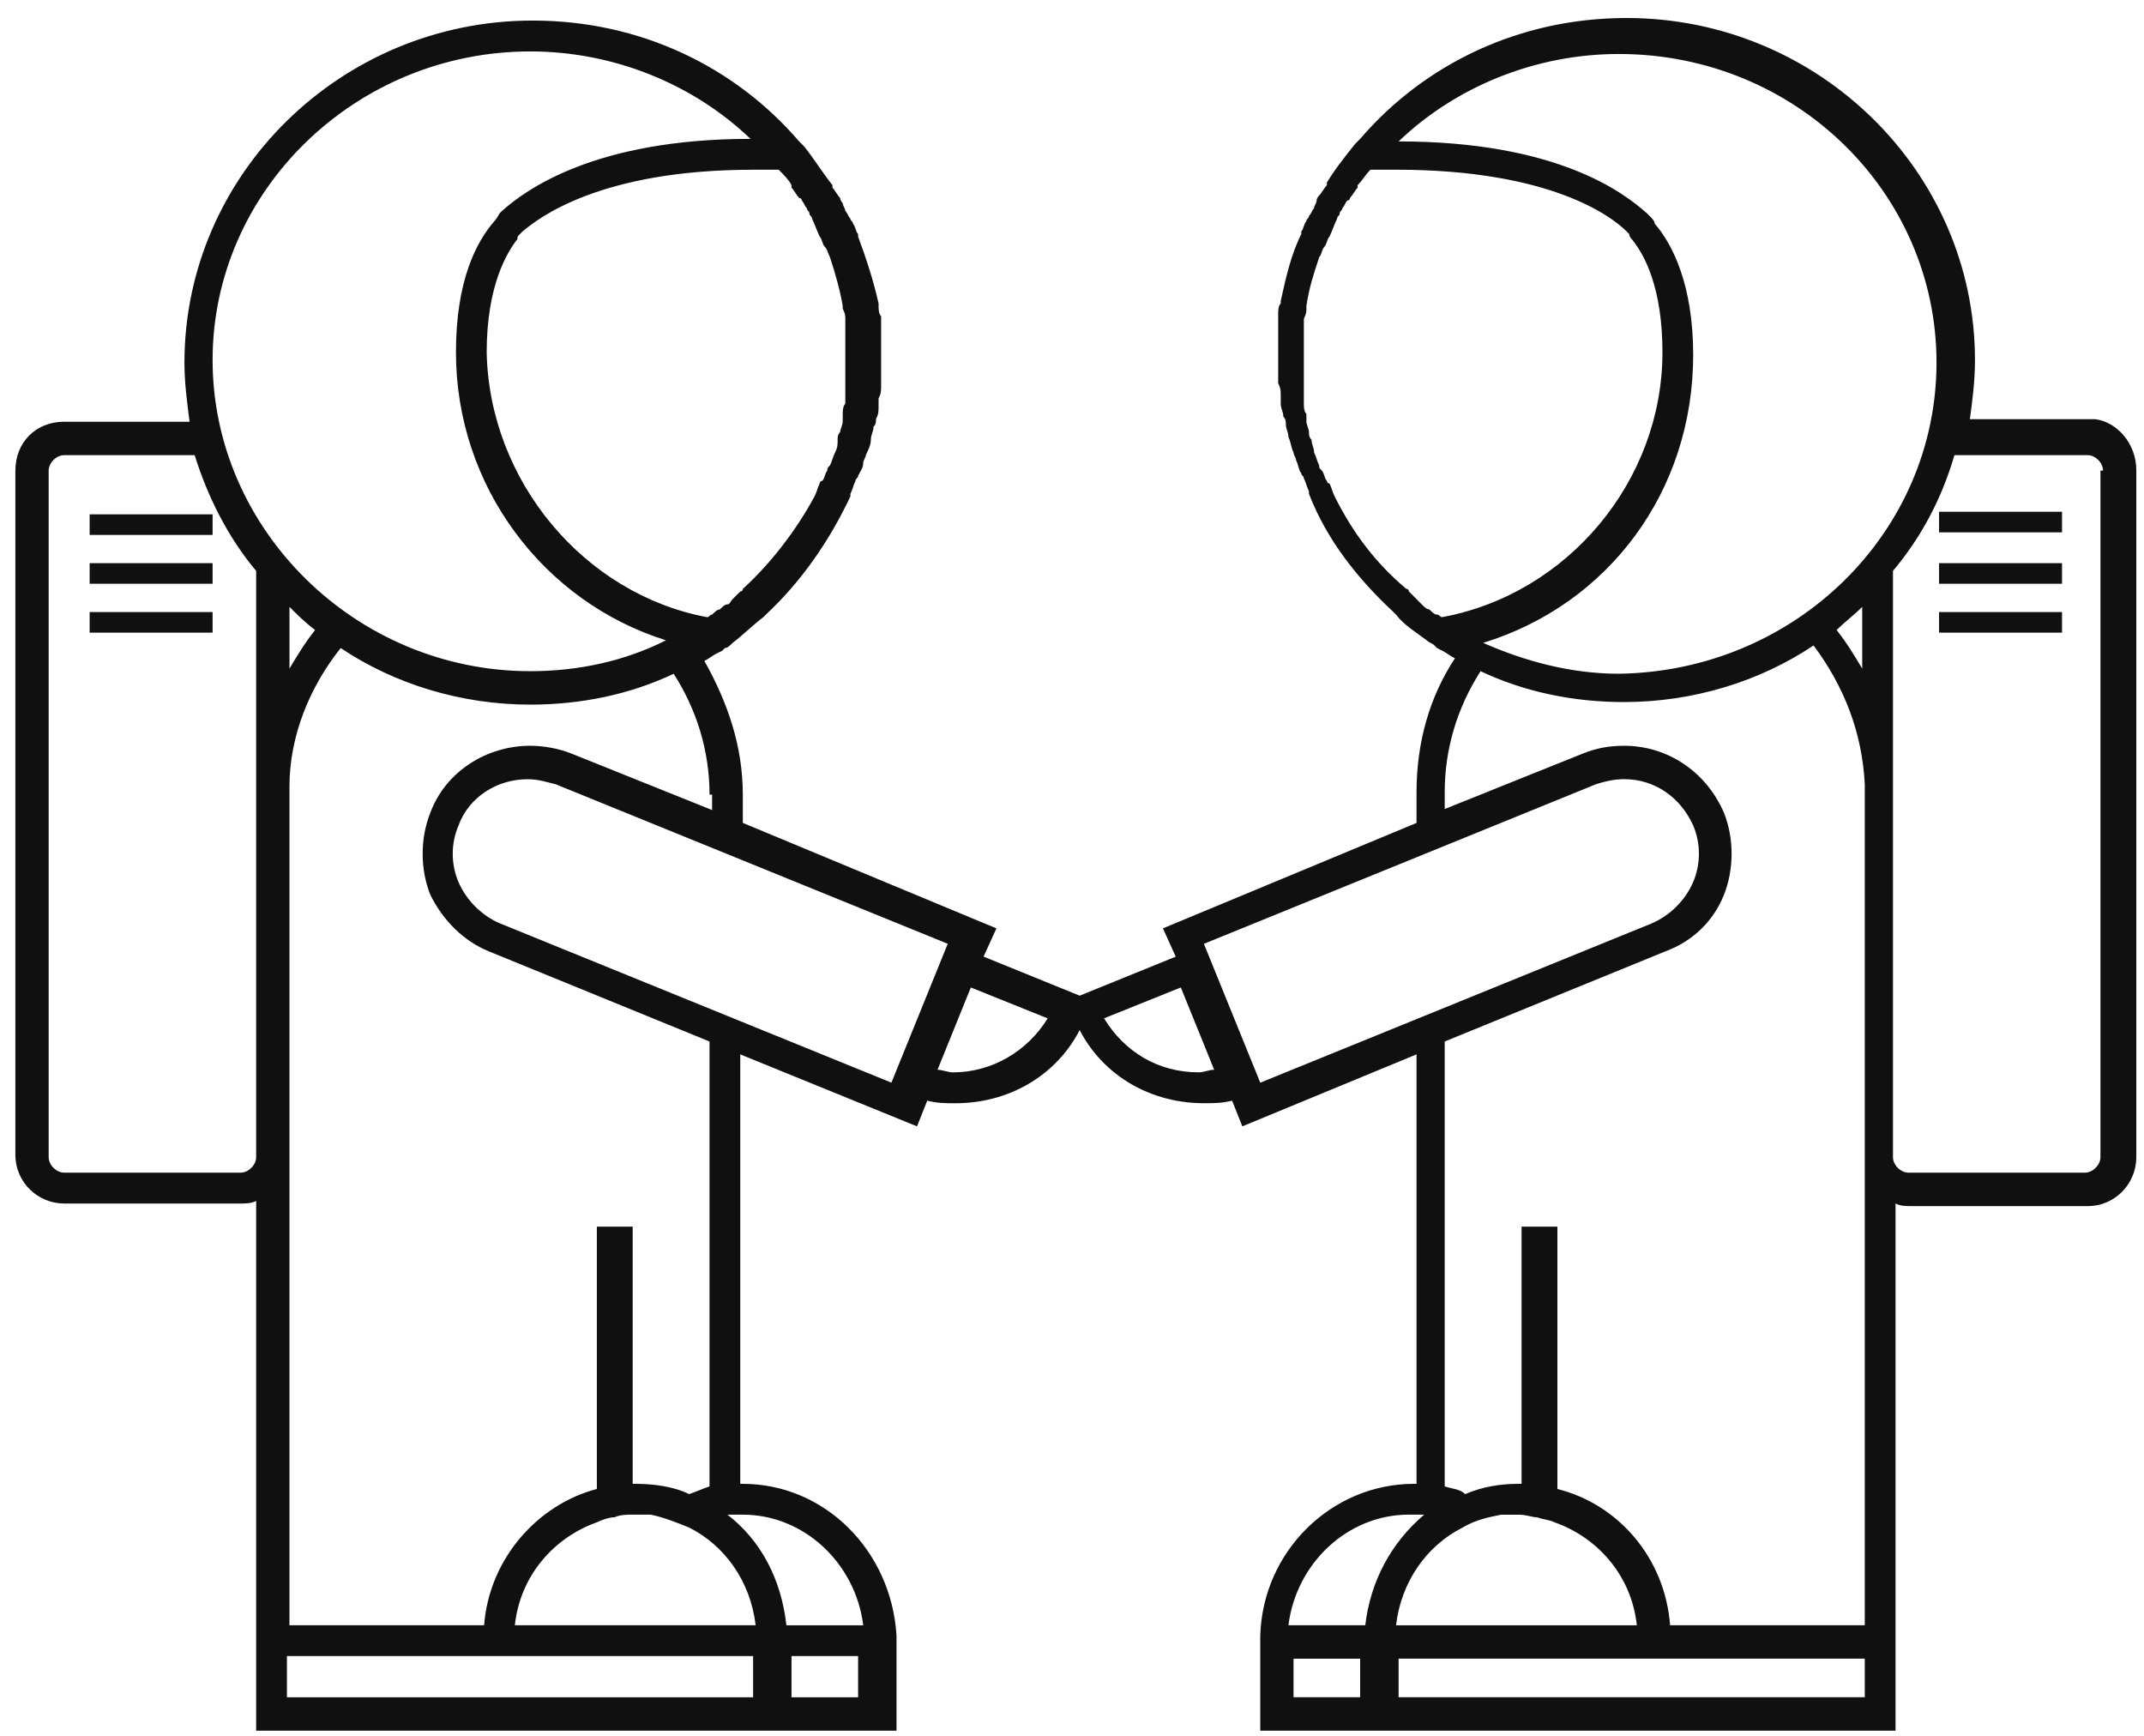 <svg xmlns="http://www.w3.org/2000/svg" width="63" height="51" viewBox="0 0 63 51"><path fill="#101010" d="M56.978 15.036h3.613v.604h-3.613v-.604zm0 2.115h3.613v-.604h-3.613v.604zm0 1.436h3.613v-.605h-3.613v.605zm5.796-4.76V34c0 .756-.602 1.436-1.43 1.436h-5.193c-.151 0-.302 0-.452-.076v15.489H37.032v-2.796c.076-2.493 2.108-4.457 4.516-4.457h.076V30.978l-5.119 2.115-.3-.755c-.302.075-.528.075-.829.075-1.73 0-3.236-.982-3.838-2.569l-.15-.453 3.16-1.284-.376-.831 7.452-3.098v-.907c0-1.435.376-2.795 1.129-3.929-.15-.075-.226-.15-.377-.226l-.15-.076-.075-.076c-.076-.075-.151-.075-.226-.15-.301-.227-.678-.454-.903-.756l-.076-.076c-1.054-.982-1.957-2.115-2.484-3.475v-.076c-.075-.151-.075-.227-.15-.378 0-.075-.075-.075-.075-.15-.076-.076-.076-.227-.151-.379 0-.075-.075-.15-.075-.226-.076-.151-.076-.302-.15-.454 0-.15-.076-.226-.076-.377 0-.076 0-.151-.075-.227 0-.151-.076-.227-.076-.378v-.226c0-.152 0-.227-.075-.378v-.151-.605-.453-.227-.226-.227-.151c0-.076 0-.227.075-.302V8.84c.15-.68.301-1.36.603-1.964V6.8c.075-.076.075-.227.15-.302 0-.076.075-.076.075-.151.076-.076.076-.151.15-.227 0-.076.076-.151.076-.227 0-.075.075-.15.075-.15.076-.076.151-.227.226-.303v-.076c.226-.377.527-.755.828-1.133l.15-.151C41.85 1.889 44.635.529 47.797.529c5.645 0 10.236 4.533 10.236 10.049 0 .604-.075 1.209-.15 1.738h3.688c.602.075 1.204.68 1.204 1.51zM48.85 10.35c0-1.889-.526-2.871-.903-3.324 0 0-.075-.076-.075-.151l-.075-.076c-.452-.453-2.258-1.813-6.774-1.813h-.753c-.15.15-.226.302-.377.453v.076c-.075.075-.15.226-.225.302 0 0 0 .075-.076.075-.075.076-.075.151-.15.227 0 .076-.075.076-.075.151 0 .076-.076.076-.076.151-.075.151-.15.378-.225.53-.076.075-.076.226-.151.301-.075.076-.075.227-.15.303-.151.453-.302.906-.377 1.435v.076c0 .075 0 .15-.075.302v2.493c0 .076 0 .227.075.302v.227c0 .076.075.227.075.302 0 .076 0 .151.076.227 0 .151.075.227.075.378.075.15.075.226.15.378 0 .075 0 .075.076.15.075.076.075.227.15.303 0 0 0 .075.076.075.075.152.075.227.15.378.527 1.058 1.204 1.965 2.108 2.72 0 0 .075 0 .075.076l.226.226.15.152c.075.075.15.15.226.15.075.076.15.152.226.152.075 0 .075.075.15.075 3.689-.68 6.473-4.004 6.473-7.782zM42.376 23.8l4.14-1.662c.376-.151.753-.227 1.204-.227 1.28 0 2.409.756 2.936 1.965.301.755.301 1.662 0 2.417-.301.756-.903 1.36-1.731 1.663L42.452 30.6v13.071c.225.076.451.076.602.227.527-.227 1.054-.302 1.58-.302h.076V36.04h1.053v7.707c1.807.453 3.162 2.04 3.312 4.004h5.72V34.076 23.044c-.075-1.51-.601-2.87-1.505-4.08-1.58 1.058-3.537 1.663-5.57 1.663-1.505 0-2.935-.303-4.215-.907-.677 1.058-1.053 2.267-1.053 3.551v.529h-.076zm12.344-4.156v-1.813c-.225.227-.526.453-.752.68.3.378.527.756.752 1.133zM45.688 44.73c-.15-.076-.3-.076-.527-.151-.15 0-.3-.076-.527-.076h-.526c-.377.076-.753.151-1.13.378-1.053.529-1.806 1.587-1.956 2.871H48.097c-.15-1.435-1.13-2.569-2.409-3.022zM35.678 31.43l-.98-2.418-2.257.907c.602.982 1.58 1.587 2.785 1.587.15 0 .3-.076.451-.076zm12.87-4.307c.527-.226.979-.68 1.205-1.208.225-.53.225-1.134 0-1.663-.377-.83-1.13-1.36-2.033-1.36-.3 0-.602.076-.828.151L35.376 27.73l1.656 4.08 11.516-4.685zm-8.58 21.61H38.01v1.133h1.957v-1.134zm.15-.983c.15-1.284.753-2.418 1.731-3.249h-.451c-1.807 0-3.312 1.436-3.538 3.25h2.258zm14.678.982H41.097v1.134h13.698v-1.134zm2.107-38.08c0-4.986-4.14-9.066-9.333-9.066-2.484 0-4.817.982-6.473 2.569 4.666 0 6.623 1.51 7.3 2.115l.076.076c.075.075.15.15.15.226.528.605 1.13 1.814 1.13 3.854 0 4.004-2.484 7.329-6.172 8.462 1.204.529 2.559.907 3.989.907 5.193-.076 9.333-4.156 9.333-9.143zm4.893 3.174c0-.227-.226-.454-.452-.454H57.43c-.376 1.285-.978 2.418-1.806 3.4V34c0 .227.225.453.451.453h5.194c.226 0 .451-.226.451-.453V13.827h.076zM6.247 15.716H2.634v-.605h3.613v.605zm0 .83H2.634v.605h3.613v-.604zm0 1.436H2.634v.605h3.613v-.605zm-4.365-5.59H5.57c-.075-.605-.15-1.134-.15-1.739C5.42 5.138 10.01.604 15.655.604c3.161 0 5.946 1.36 7.828 3.552l.15.15c.301.378.527.756.828 1.134v.076c.076.075.15.226.226.302 0 .075.075.15.075.15 0 .076.076.152.076.228.075.075.075.15.15.226 0 .076.076.076.076.151.075.076.075.227.15.303v.075c.226.605.452 1.285.602 1.965v.075c0 .076 0 .227.075.302V11.333c0 .151 0 .227-.075.378v.227c0 .15 0 .226-.075.378 0 .075 0 .15-.075.226 0 .151-.076.227-.076.378s-.075.302-.15.453c0 .076-.075.151-.075.227 0 .151-.076.227-.15.378 0 .075-.076.075-.076.15-.075.152-.075.228-.15.379v.075c-.603 1.285-1.43 2.494-2.485 3.476l-.075.075c-.301.227-.602.53-.903.756-.075.075-.15.151-.226.151l-.075.076-.15.075c-.151.076-.227.151-.377.227.677 1.209 1.129 2.493 1.129 3.929v.83l7.452 3.099-.377.83 3.162 1.285-.151.453c-.602 1.587-2.108 2.57-3.839 2.57-.3 0-.527 0-.828-.076l-.3.755-5.194-2.115v12.618h.075c2.409 0 4.366 1.964 4.516 4.457v2.796H7.527V35.284c-.15.076-.301.076-.452.076H1.882c-.753 0-1.43-.604-1.43-1.436V13.827c0-.831.602-1.436 1.43-1.436zm18.892 5.741c.075 0 .075-.075.15-.075.076-.076.151-.151.227-.151.075-.076.15-.151.225-.151.076 0 .076-.076.15-.152l.227-.226s.075 0 .075-.076c.828-.755 1.58-1.738 2.107-2.72.076-.15.076-.226.151-.378 0 0 0-.075.075-.075.076-.076.076-.227.15-.302 0-.076 0-.076.076-.151.075-.152.075-.227.15-.378.076-.151.076-.227.076-.378 0-.076 0-.151.075-.227 0-.075.075-.226.075-.302v-.227c0-.075 0-.226.076-.302v-.226-.378-.151-.53-.453-.15-.227-.227-.151c0-.076 0-.151-.076-.302V8.99c-.075-.453-.225-.982-.376-1.435-.075-.152-.075-.227-.15-.303-.076-.075-.076-.226-.151-.302-.075-.151-.15-.378-.226-.529 0-.075-.075-.075-.075-.15 0-.076-.075-.076-.075-.152-.076-.076-.076-.151-.15-.227 0 0 0-.075-.076-.075-.075-.076-.15-.227-.226-.302V5.44c-.075-.151-.226-.302-.376-.453h-.753c-4.516 0-6.323 1.435-6.774 1.813l-.075.076c-.076.075-.076.075-.076.15-.3.378-.903 1.36-.903 3.325.075 3.778 2.86 7.102 6.473 7.782zm.075 5.214c0-1.285-.376-2.494-1.053-3.551-1.28.604-2.71.906-4.215.906-2.033 0-3.99-.604-5.57-1.662-.903 1.133-1.506 2.569-1.506 4.08v24.631h5.72c.151-1.964 1.581-3.551 3.313-4.004V36.04h1.053v7.556h.076c.527 0 1.129.075 1.58.302.226-.076.377-.151.602-.227V30.6l-6.473-2.644c-.752-.303-1.354-.907-1.73-1.663-.302-.755-.302-1.662 0-2.417.45-1.21 1.655-1.965 2.935-1.965.376 0 .828.076 1.204.227l4.14 1.662v-.453h-.076zM9.26 18.51c-.302-.227-.528-.453-.754-.68v1.813c.226-.377.452-.755.753-1.133zm5.87 29.24H22.204c-.15-1.284-.903-2.342-1.957-2.871-.376-.151-.752-.302-1.129-.378h-.451-.076c-.15 0-.376 0-.526.076-.151 0-.377.075-.527.15-1.28.454-2.258 1.588-2.409 3.023zM28 31.507c1.129 0 2.183-.605 2.785-1.587l-2.258-.907-.979 2.418c.15 0 .301.076.452.076zm-1.806.302l1.655-4.08-11.516-4.685c-.3-.075-.527-.15-.828-.15-.903 0-1.73.528-2.032 1.36-.226.528-.226 1.133 0 1.662.226.528.678.982 1.204 1.208l11.517 4.685zm-2.936 18.058h1.957v-1.21h-1.957v1.21zm2.108-2.116c-.226-1.813-1.732-3.249-3.538-3.249h-.452c.979.756 1.581 1.89 1.732 3.25h2.258zM8.43 49.867H22.13v-1.21H8.431v1.21zm7.15-30.147c1.43 0 2.786-.302 3.99-.907-3.613-1.133-6.172-4.533-6.172-8.462 0-2.115.602-3.249 1.129-3.853 0 0 .075-.076.15-.227l.076-.075c.677-.605 2.71-2.116 7.3-2.116-1.655-1.587-3.988-2.569-6.472-2.569-5.119 0-9.334 4.08-9.334 9.067 0 4.986 4.215 9.142 9.334 9.142zM1.43 34c0 .227.226.453.452.453h5.193c.226 0 .452-.226.452-.453V16.773c-.828-.982-1.43-2.19-1.807-3.4H1.882c-.226 0-.452.227-.452.454V34z"/></svg>